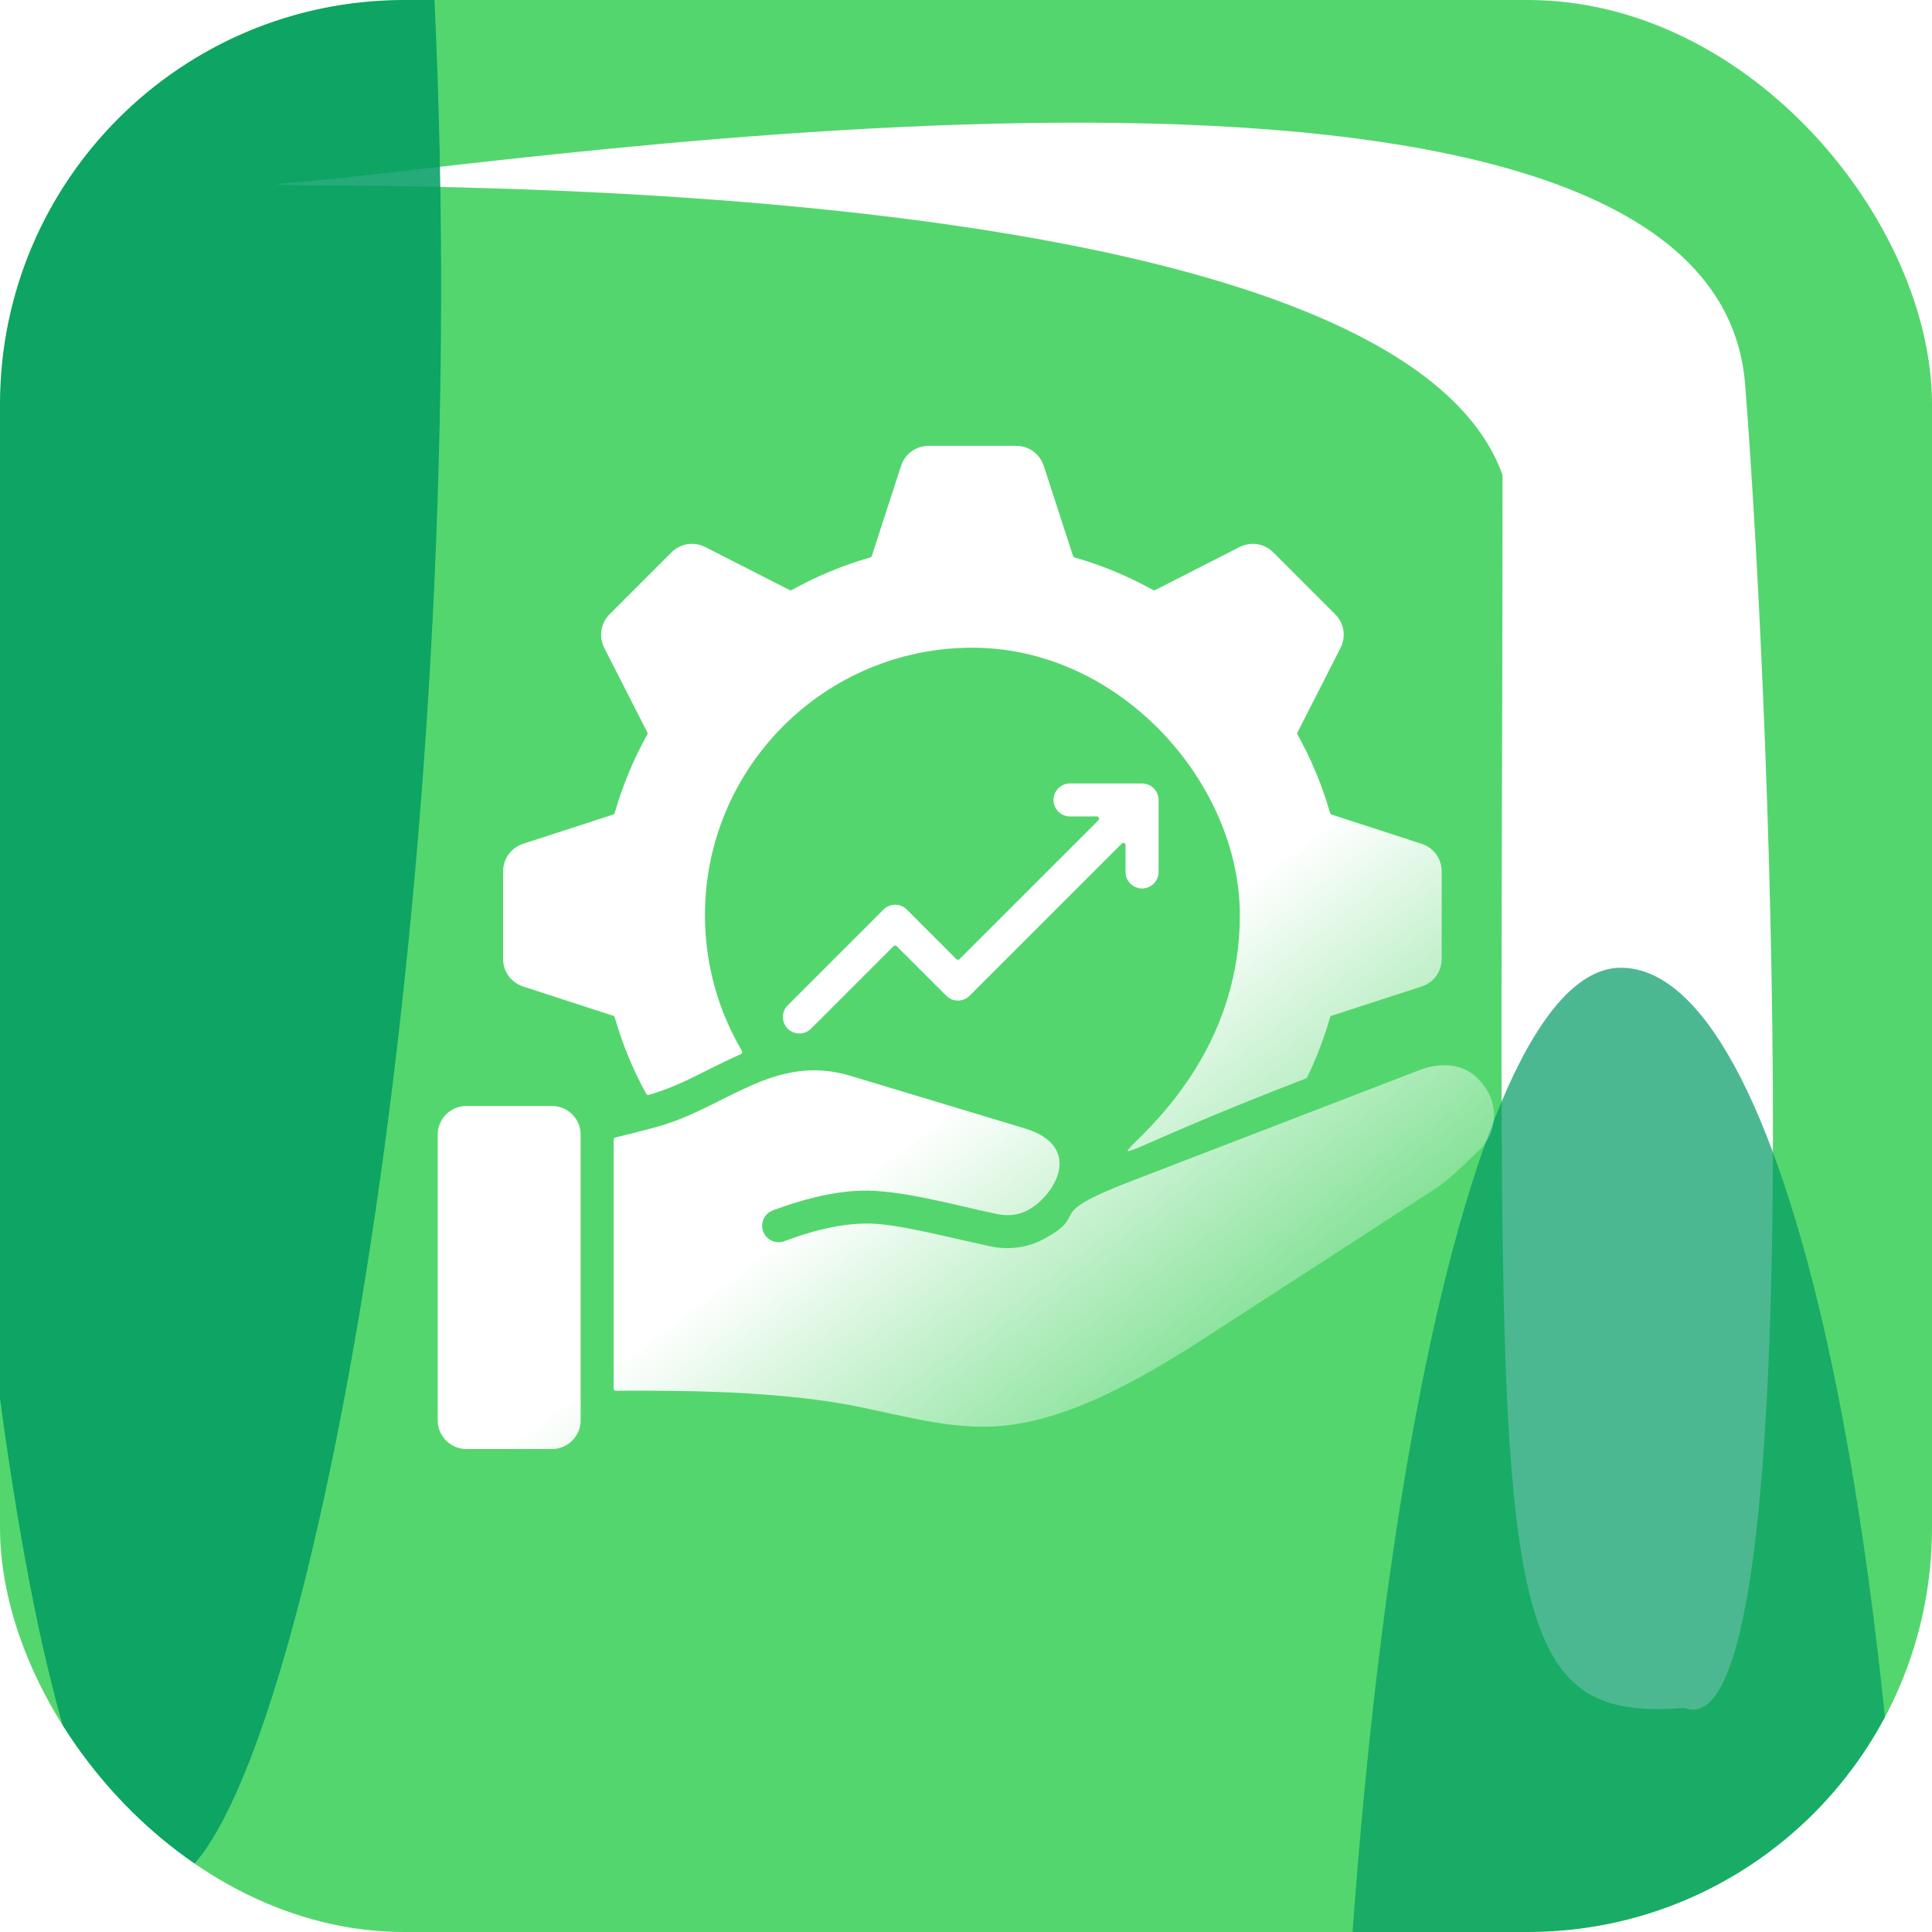 <svg width="52" height="52" viewBox="0 0 52 52" fill="none" xmlns="http://www.w3.org/2000/svg">
<g clip-path="url(#clip0_20419_8298)">
<rect width="63.108" height="106.63" rx="10.881" transform="matrix(1 0 0 -1 0 52.051)" fill="#54D66E"/>
<g filter="url(#filter0_f_20419_8298)">
<path d="M45.337 45.97C48.741 47.277 47.719 19.87 46.969 10.336C46.099 -0.728 13.668 4.455 8.071 4.896C2.474 5.336 37.109 3.476 40.441 12.784C40.441 42.434 39.74 46.41 45.337 45.97Z" fill="white"/>
</g>
<g filter="url(#filter1_f_20419_8298)">
<path d="M4.287 50.719C7.487 50.709 11.941 29.807 11.872 7.196C11.803 -15.415 7.236 -31.172 4.036 -31.162C0.836 -31.152 -1.702 -12.815 -1.632 9.796C-1.563 32.407 1.087 50.729 4.287 50.719Z" fill="#009B63" fill-opacity="0.85"/>
</g>
<g filter="url(#filter2_f_20419_8298)">
<path d="M43.621 54.771C47.951 54.758 51.627 85.892 51.558 63.281C51.489 40.67 47.951 26.034 43.621 26.047C39.291 26.061 35.837 44.401 35.907 67.012C35.976 89.623 39.291 54.784 43.621 54.771Z" fill="#009B63" fill-opacity="0.7"/>
</g>
<path fill-rule="evenodd" clip-rule="evenodd" d="M28.881 14.965L28.094 12.543C27.987 12.214 27.692 12 27.346 12H24.998C24.652 12 24.358 12.214 24.251 12.543L23.464 14.965C23.457 14.985 23.443 14.998 23.424 15.004C22.68 15.216 21.972 15.512 21.31 15.881C21.292 15.891 21.272 15.891 21.254 15.882L18.984 14.725C18.675 14.568 18.316 14.625 18.071 14.87L16.411 16.529C16.166 16.774 16.109 17.134 16.266 17.442L17.423 19.713C17.432 19.731 17.432 19.751 17.422 19.769C17.053 20.431 16.757 21.139 16.545 21.882C16.54 21.902 16.526 21.916 16.506 21.923L14.085 22.709C13.755 22.817 13.541 23.111 13.541 23.457V25.805C13.541 26.151 13.755 26.445 14.085 26.553L16.506 27.34C16.526 27.346 16.54 27.36 16.545 27.38C16.751 28.104 17.038 28.794 17.393 29.441C17.406 29.465 17.434 29.477 17.461 29.469C18.354 29.218 19.09 28.741 19.943 28.371C19.959 28.364 19.97 28.352 19.976 28.335C19.981 28.318 19.979 28.302 19.97 28.287C19.337 27.215 18.974 25.966 18.974 24.631C18.974 20.656 22.197 17.433 26.172 17.433C30.148 17.433 33.371 21.074 33.371 24.631C33.371 31.103 25.515 32.741 35.149 29.027C35.163 29.022 35.174 29.012 35.181 28.998C35.432 28.482 35.639 27.941 35.8 27.38C35.805 27.36 35.819 27.346 35.838 27.34L38.26 26.553C38.59 26.446 38.803 26.151 38.803 25.805V23.457C38.803 23.111 38.59 22.817 38.26 22.71L35.838 21.923C35.819 21.916 35.805 21.902 35.8 21.883C35.587 21.139 35.291 20.431 34.923 19.769C34.913 19.751 34.912 19.731 34.922 19.713L36.078 17.443C36.236 17.134 36.179 16.775 35.934 16.53L34.274 14.87C34.029 14.625 33.67 14.568 33.361 14.725L31.091 15.882C31.073 15.891 31.053 15.891 31.035 15.881C30.373 15.512 29.665 15.216 28.921 15.004C28.901 14.998 28.887 14.985 28.881 14.965ZM12.55 29.768H14.859C15.282 29.768 15.628 30.114 15.628 30.537V38.231C15.628 38.654 15.282 39 14.859 39H12.55C12.127 39 11.781 38.654 11.781 38.231V30.537C11.781 30.114 12.127 29.768 12.55 29.768ZM30.425 31.799L38.2 28.804C38.797 28.574 39.445 28.618 39.852 29.112L39.913 29.185C40.35 29.717 40.302 30.493 39.802 30.967C39.399 31.348 39.032 31.736 38.605 32.012L32.563 35.925C30.945 36.973 28.875 38.223 26.919 38.382C25.368 38.508 23.832 37.941 22.278 37.717C20.433 37.451 18.497 37.42 16.576 37.432C16.56 37.433 16.546 37.427 16.534 37.415C16.522 37.404 16.516 37.39 16.516 37.373V30.674C16.516 30.646 16.535 30.623 16.562 30.616C16.934 30.526 17.304 30.433 17.673 30.332C19.535 29.825 20.83 28.335 22.893 28.957L27.579 30.37C29.189 30.855 28.394 32.181 27.661 32.574C27.426 32.7 27.135 32.739 26.843 32.678C25.718 32.442 24.239 32.017 23.184 32.047C22.387 32.071 21.569 32.291 20.802 32.577C20.573 32.662 20.456 32.917 20.541 33.146C20.627 33.375 20.882 33.492 21.111 33.407C21.925 33.103 22.831 32.866 23.688 32.948C24.495 33.025 25.751 33.354 26.663 33.546C27.16 33.65 27.665 33.579 28.081 33.355C29.404 32.645 27.974 32.743 30.425 31.799ZM28.8 21.975C28.555 21.975 28.356 21.776 28.356 21.531C28.356 21.286 28.555 21.087 28.8 21.087H30.738C30.984 21.087 31.183 21.286 31.183 21.531V23.469C31.183 23.714 30.984 23.913 30.738 23.913C30.493 23.913 30.294 23.714 30.294 23.469V22.747C30.294 22.722 30.28 22.701 30.258 22.692C30.235 22.683 30.21 22.688 30.193 22.705L26.097 26.8C25.924 26.974 25.643 26.974 25.469 26.8L24.134 25.466C24.111 25.442 24.074 25.442 24.05 25.466L21.829 27.687C21.656 27.86 21.375 27.86 21.201 27.687C21.028 27.513 21.028 27.232 21.201 27.059L23.779 24.481C23.952 24.308 24.233 24.308 24.407 24.481L25.741 25.816C25.765 25.839 25.802 25.839 25.825 25.816L29.565 22.077C29.582 22.059 29.587 22.035 29.578 22.012C29.568 21.989 29.547 21.975 29.523 21.975H28.8Z" fill="url(#paint0_linear_20419_8298)"/>
</g>
<defs>
<filter id="filter0_f_20419_8298" x="-3.42" y="-7.58" width="62.019" height="64.475" filterUnits="userSpaceOnUse" color-interpolation-filters="sRGB">
<feFlood flood-opacity="0" result="BackgroundImageFix"/>
<feBlend mode="normal" in="SourceGraphic" in2="BackgroundImageFix" result="shape"/>
<feGaussianBlur stdDeviation="5.44" result="effect1_foregroundBlur_20419_8298"/>
</filter>
<filter id="filter1_f_20419_8298" x="-15.313" y="-44.842" width="40.868" height="109.241" filterUnits="userSpaceOnUse" color-interpolation-filters="sRGB">
<feFlood flood-opacity="0" result="BackgroundImageFix"/>
<feBlend mode="normal" in="SourceGraphic" in2="BackgroundImageFix" result="shape"/>
<feGaussianBlur stdDeviation="6.84" result="effect1_foregroundBlur_20419_8298"/>
</filter>
<filter id="filter2_f_20419_8298" x="22.226" y="12.367" width="43.017" height="75.956" filterUnits="userSpaceOnUse" color-interpolation-filters="sRGB">
<feFlood flood-opacity="0" result="BackgroundImageFix"/>
<feBlend mode="normal" in="SourceGraphic" in2="BackgroundImageFix" result="shape"/>
<feGaussianBlur stdDeviation="6.84" result="effect1_foregroundBlur_20419_8298"/>
</filter>
<linearGradient id="paint0_linear_20419_8298" x1="15.764" y1="12" x2="36.229" y2="39" gradientUnits="userSpaceOnUse">
<stop offset="0.594" stop-color="white"/>
<stop offset="1" stop-color="white" stop-opacity="0"/>
</linearGradient>
<clipPath id="clip0_20419_8298">
<rect width="52" height="52" rx="10.881" fill="white"/>
</clipPath>
</defs>
</svg>
